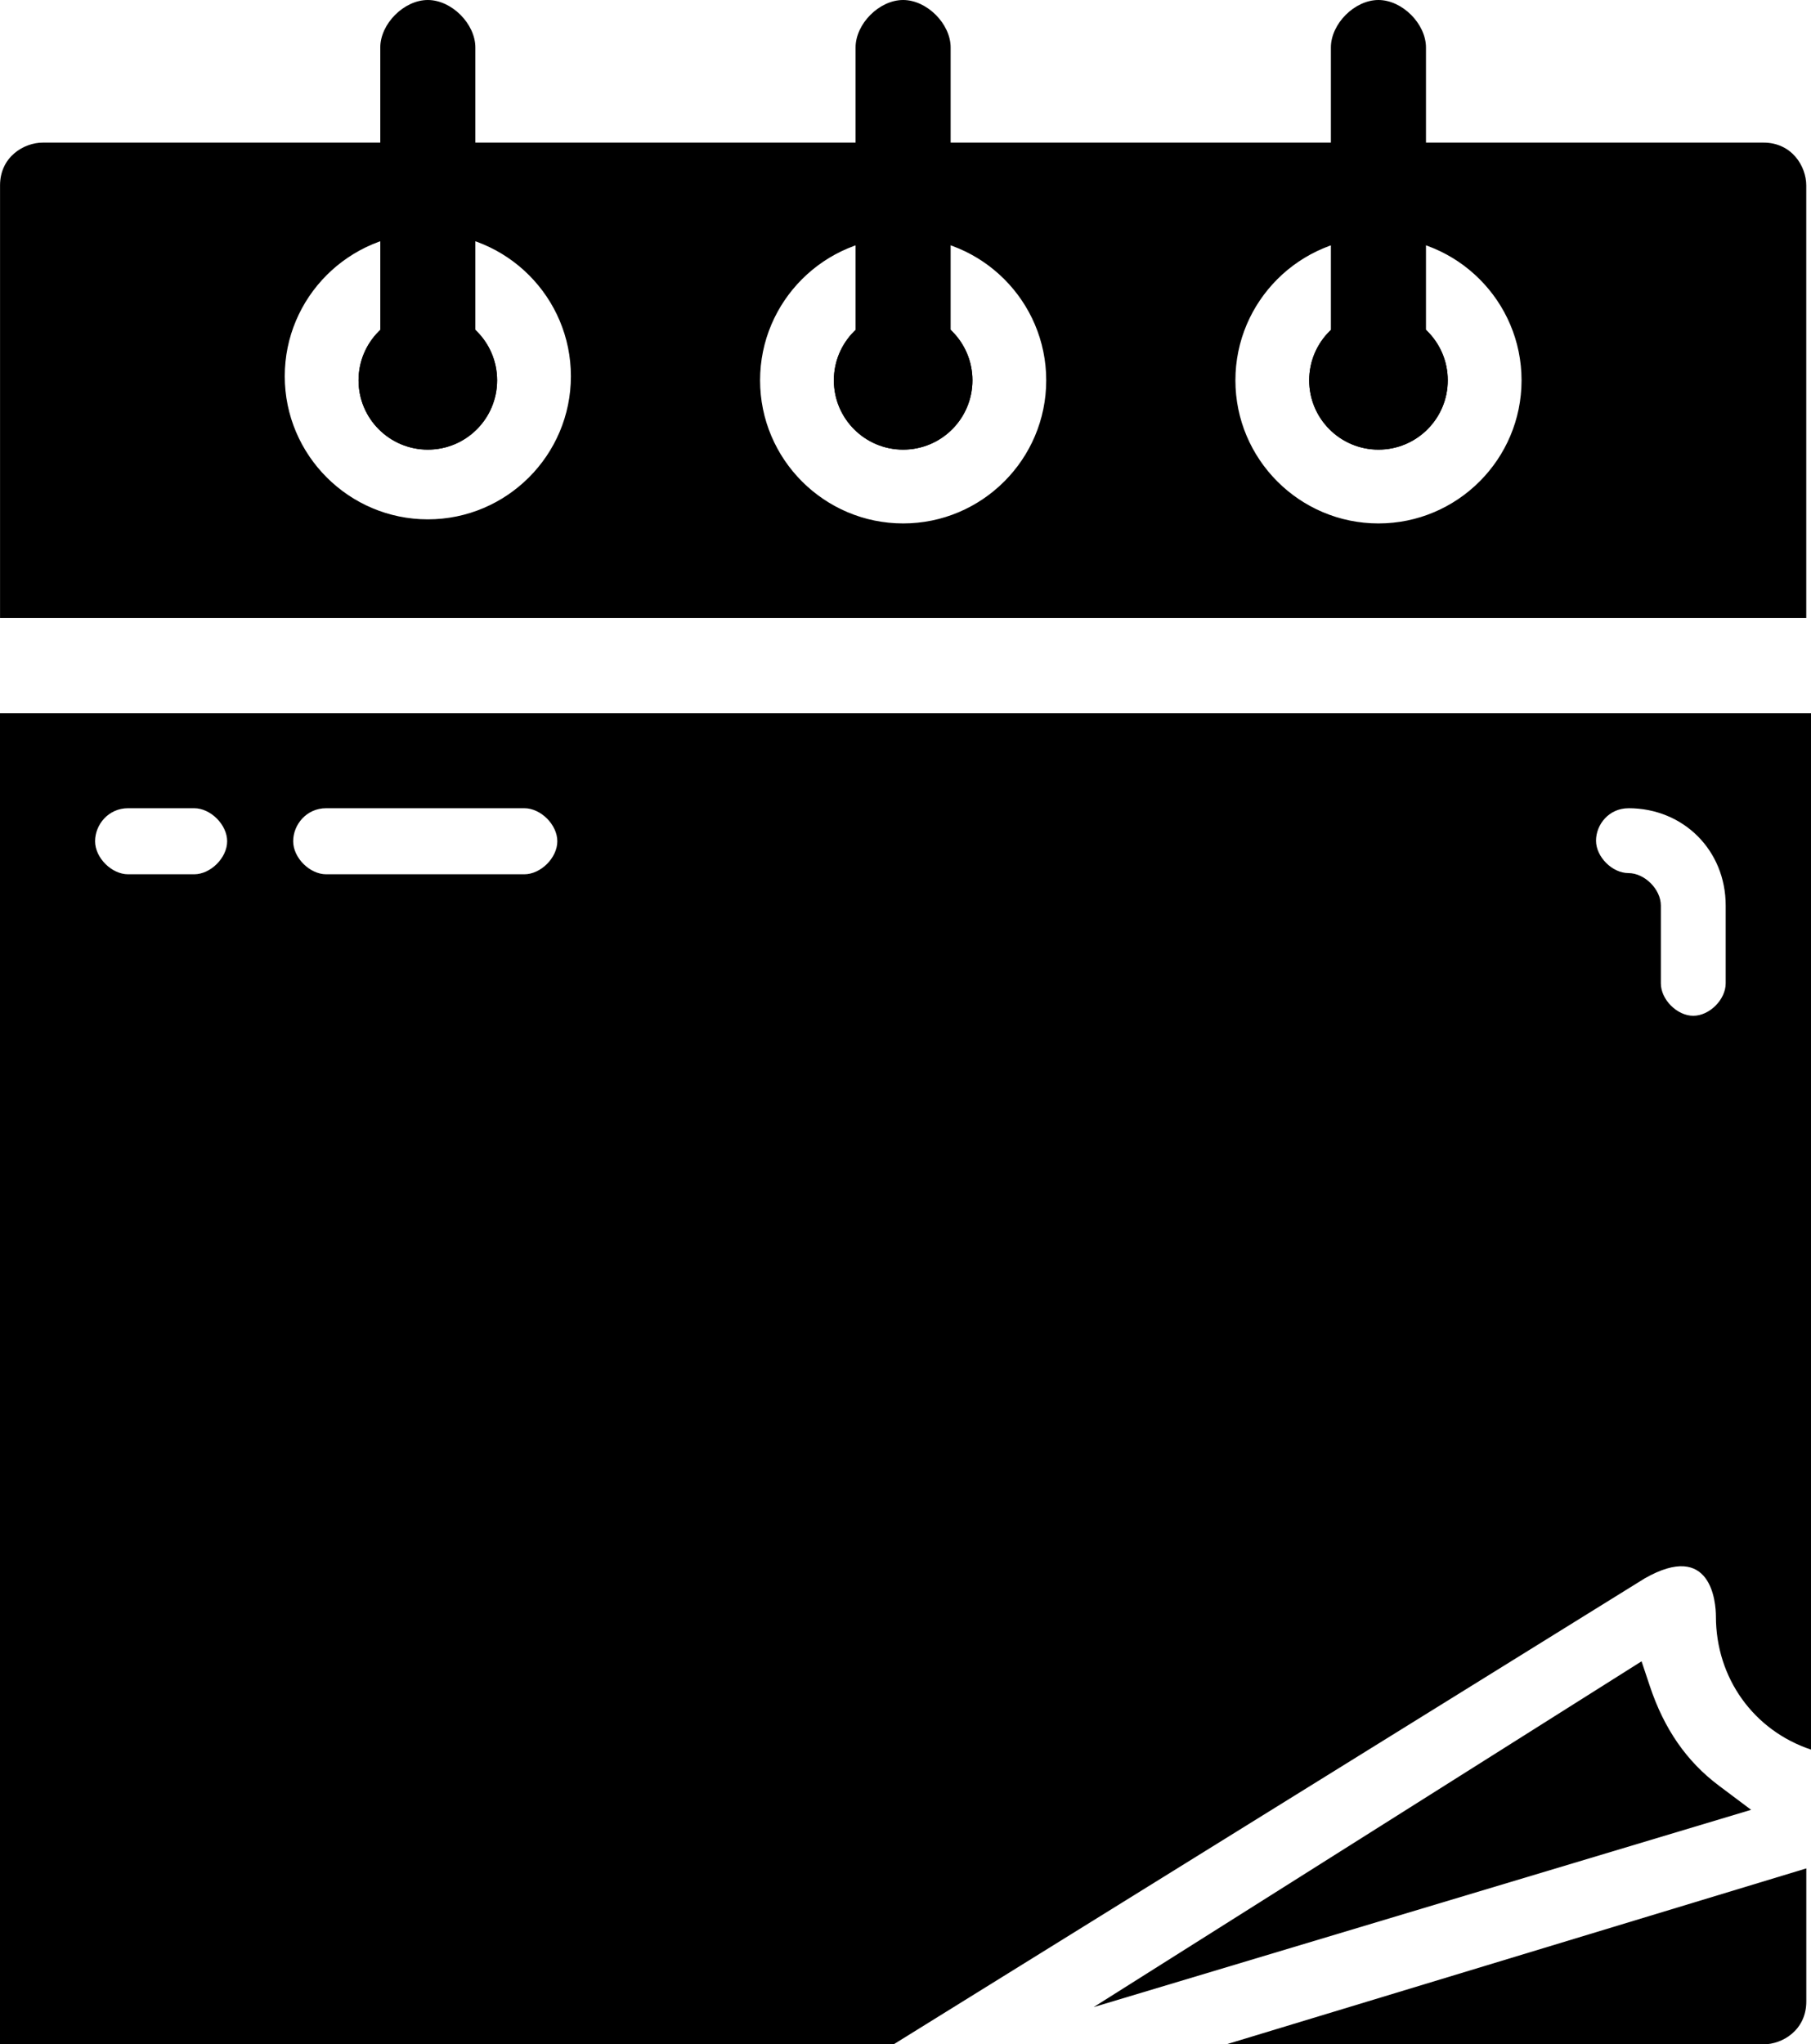 <?xml version="1.0" encoding="UTF-8"?><svg id="a" xmlns="http://www.w3.org/2000/svg" viewBox="0 0 443.03 500"><path d="m431.41,500c4.65,0,10.47-3.49,10.47-10.47v-32.56l-141.86,43.02h131.4Z"/><path d="m401.58,406.32l2.02,6.05c3.49,10.48,9.01,18.44,16.86,24.33l7.92,5.94-160.84,48.25,134.04-84.57Z"/><path d="m.01,500h218.6l183.72-113.95c16.28-9.3,17.44,5.81,17.44,9.3,0,15.12,9.3,27.91,23.26,32.56v-253.49H0v325.58ZM398.36,197.67c13.49,0,23.8,10.32,23.8,23.8v19.04c0,3.97-3.97,7.93-7.93,7.93s-7.93-3.97-7.93-7.93v-19.04c0-3.97-3.97-7.93-7.93-7.93s-7.93-3.97-7.93-7.93,3.17-7.93,7.93-7.93Zm-318.56,0h48.46c4.04,0,8.08,4.04,8.08,8.08s-4.04,8.08-8.08,8.08h-48.46c-4.04,0-8.08-4.04-8.08-8.08s3.23-8.08,8.08-8.08Zm-48.46,0h16.15c4.04,0,8.08,4.04,8.08,8.08s-4.04,8.08-8.08,8.08h-16.15c-4.04,0-8.08-4.04-8.08-8.08s3.23-8.08,8.08-8.08Z"/><circle cx="104.66" cy="93.02" r="16.95"/><circle cx="220.94" cy="93.02" r="16.95"/><circle cx="337.22" cy="93.02" r="16.95"/><g><circle cx="337.22" cy="93.02" r="16.95"/><circle cx="220.94" cy="93.02" r="16.95"/><path d="m431.41,34.88H10.48C5.83,34.88.01,38.37.01,45.35v105.81h441.86V45.35c0-4.65-3.49-10.47-10.47-10.47ZM104.66,127.02c-19.3,0-35-15.7-35-35s15.7-35,35-35,35,15.7,35,35-15.7,35-35,35Zm116.28,1c-19.3,0-35-15.7-35-35s15.7-35,35-35,35,15.7,35,35-15.7,35-35,35Zm116.28,0c-19.3,0-35-15.7-35-35s15.7-35,35-35,35,15.7,35,35-15.7,35-35,35Z"/><circle cx="104.66" cy="93.02" r="16.95"/></g><path d="m116.29,11.63c0-5.81-5.81-11.63-11.63-11.63s-11.63,5.81-11.63,11.63v81.4h23.26V11.63Z"/><path d="m232.56,11.63c0-5.81-5.81-11.63-11.63-11.63s-11.63,5.81-11.63,11.63v81.4h23.26V11.63Z"/><path d="m348.84,11.63c0-5.81-5.81-11.63-11.63-11.63s-11.63,5.81-11.63,11.63v81.4h23.26V11.63Z"/></svg>